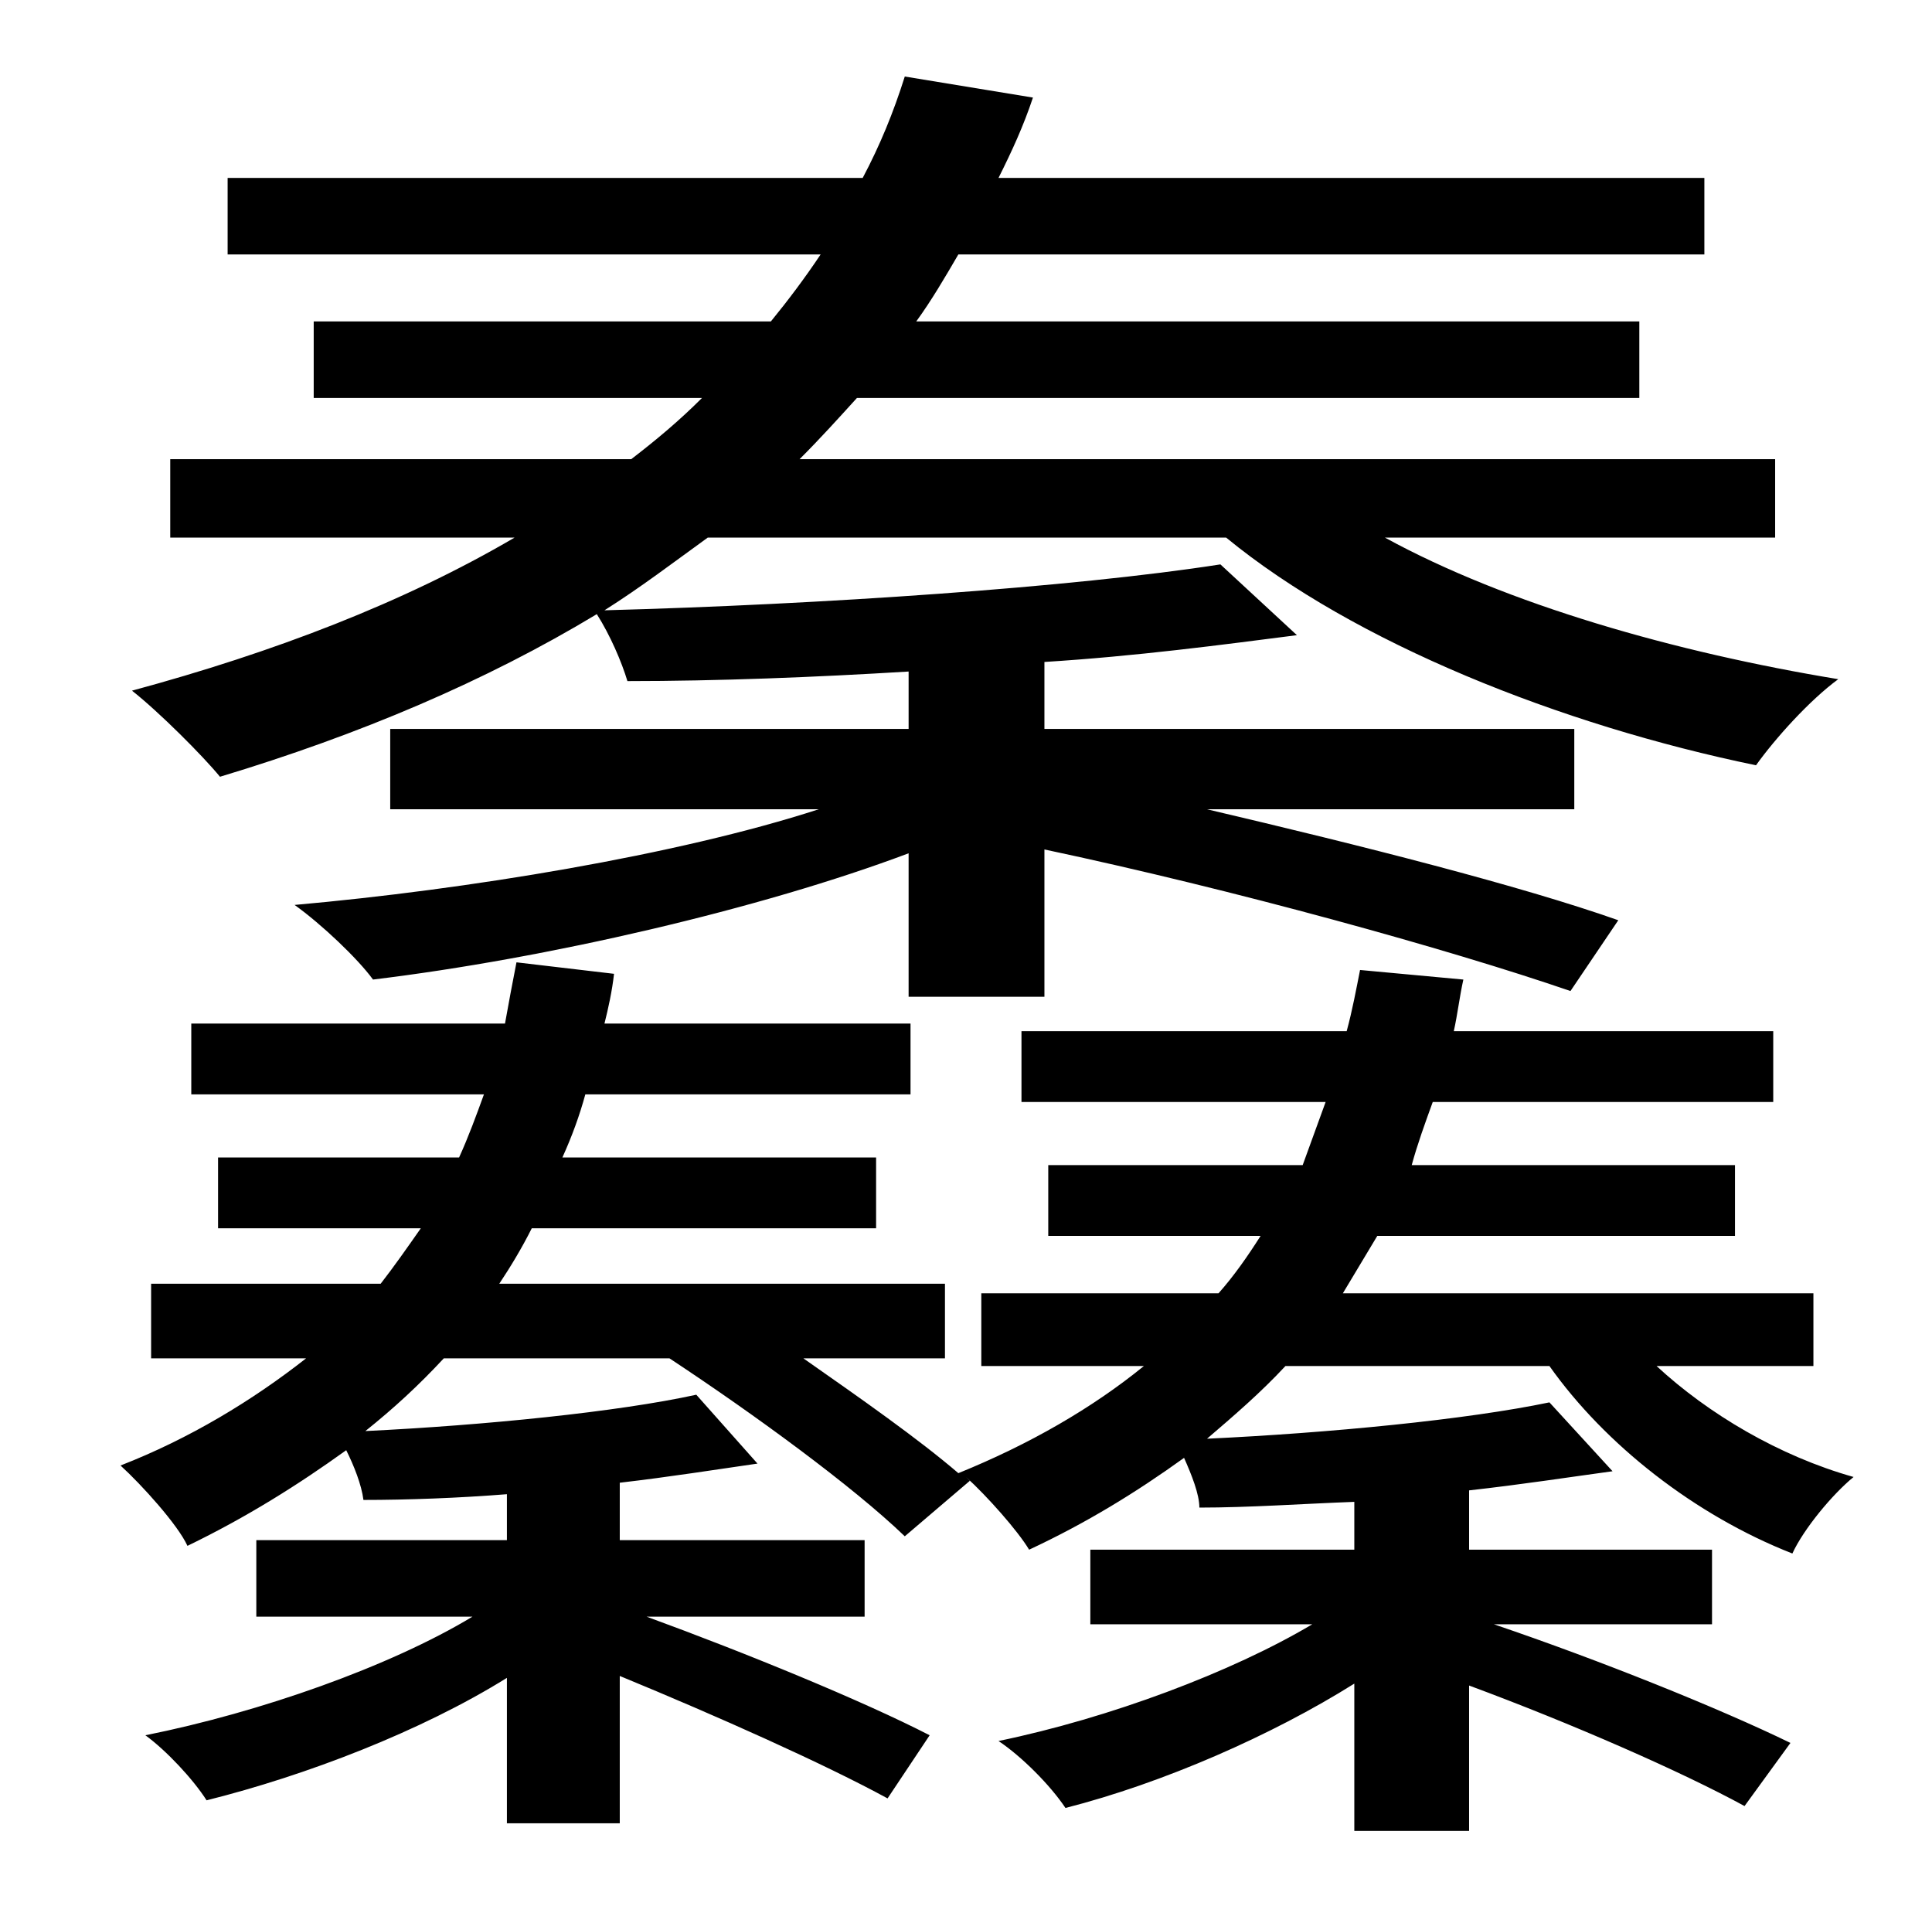 <?xml version="1.0" standalone="no"?>
<!DOCTYPE svg PUBLIC "-//W3C//DTD SVG 1.1//EN" "http://www.w3.org/Graphics/SVG/1.1/DTD/svg11.dtd" >
<svg xmlns="http://www.w3.org/2000/svg" xmlns:xlink="http://www.w3.org/1999/xlink" version="1.1" viewBox="-10 0 1010 1000">
   <path fill="currentColor"
d="M465 381v-30c-49 3 -100 5 -147 5c-3 -10 -9 -24 -16 -35c-58 35 -124 63 -197 85c-9 -11 -32 -34 -46 -45c74 -20 142 -46 200 -80h-180v-41h241c13 -10 25 -20 37 -32h-203v-40h239c9 -11 18 -23 26 -35h-310v-40h332c9 -17 16 -34 22 -53l67 11c-5 15 -11 28 -18 42
h369v40h-390c-7 12 -14 24 -22 35h378v40h-409c-10 11 -19 21 -30 32h510v41h-204c64 35 152 60 237 74c-15 11 -33 31 -43 45c-102 -21 -210 -64 -277 -119h-271c-18 13 -35 26 -54 38c113 -3 245 -12 322 -24l40 37c-39 5 -84 11 -132 14v35h277v42h-192
c81 19 164 40 215 58l-25 37c-64 -22 -176 -53 -275 -74v77h-71v-75c-77 29 -189 55 -280 66c-8 -11 -27 -29 -41 -39c90 -8 200 -26 274 -50h-224v-42h271zM938 714h-82c27 25 64 47 103 58c-11 9 -26 27 -32 40c-51 -20 -98 -57 -127 -98h-138c-13 14 -27 26 -41 38
c64 -3 136 -10 179 -19l33 36c-22 3 -48 7 -75 10v31h127v39h-114c56 19 118 44 155 62l-24 33c-33 -18 -90 -43 -144 -63v76h-60v-77c-43 27 -100 52 -151 65c-8 -12 -23 -27 -35 -35c58 -12 122 -36 164 -61h-116v-39h138v-25c-27 1 -55 3 -81 3c0 -7 -4 -17 -8 -26
c-25 18 -51 34 -81 48c-6 -10 -22 -28 -33 -38l2 2l-34 29c-27 -26 -79 -64 -123 -93h-118c-13 14 -26 26 -41 38c62 -3 132 -10 173 -19l32 36c-21 3 -46 7 -72 10v30h128v40h-114c52 19 113 44 148 62l-22 33c-33 -18 -89 -43 -140 -64v77h-59v-76c-45 28 -105 51 -157 64
c-7 -11 -21 -26 -32 -34c60 -12 128 -36 171 -62h-113v-40h131v-24c-25 2 -52 3 -75 3c-1 -8 -5 -18 -9 -26c-25 18 -52 35 -83 50c-5 -11 -24 -32 -35 -42c36 -14 69 -34 97 -56h-81v-39h120c7 -9 14 -19 21 -29h-106v-37h126c5 -11 9 -22 13 -33h-153v-37h164
c2 -11 4 -22 6 -32l51 6c-1 9 -3 18 -5 26h160v37h-170c-3 11 -7 22 -12 33h164v37h-180c-5 10 -11 20 -17 29h233v39h-74c30 21 60 42 81 60c37 -15 70 -34 97 -56h-85v-38h124c8 -9 15 -19 22 -30h-111v-37h133l12 -33h-159v-37h170c3 -11 5 -22 7 -32l54 5
c-2 9 -3 18 -5 27h167v37h-178c-4 11 -8 22 -11 33h169v37h-187l-18 30h246v38z" />
</svg>
